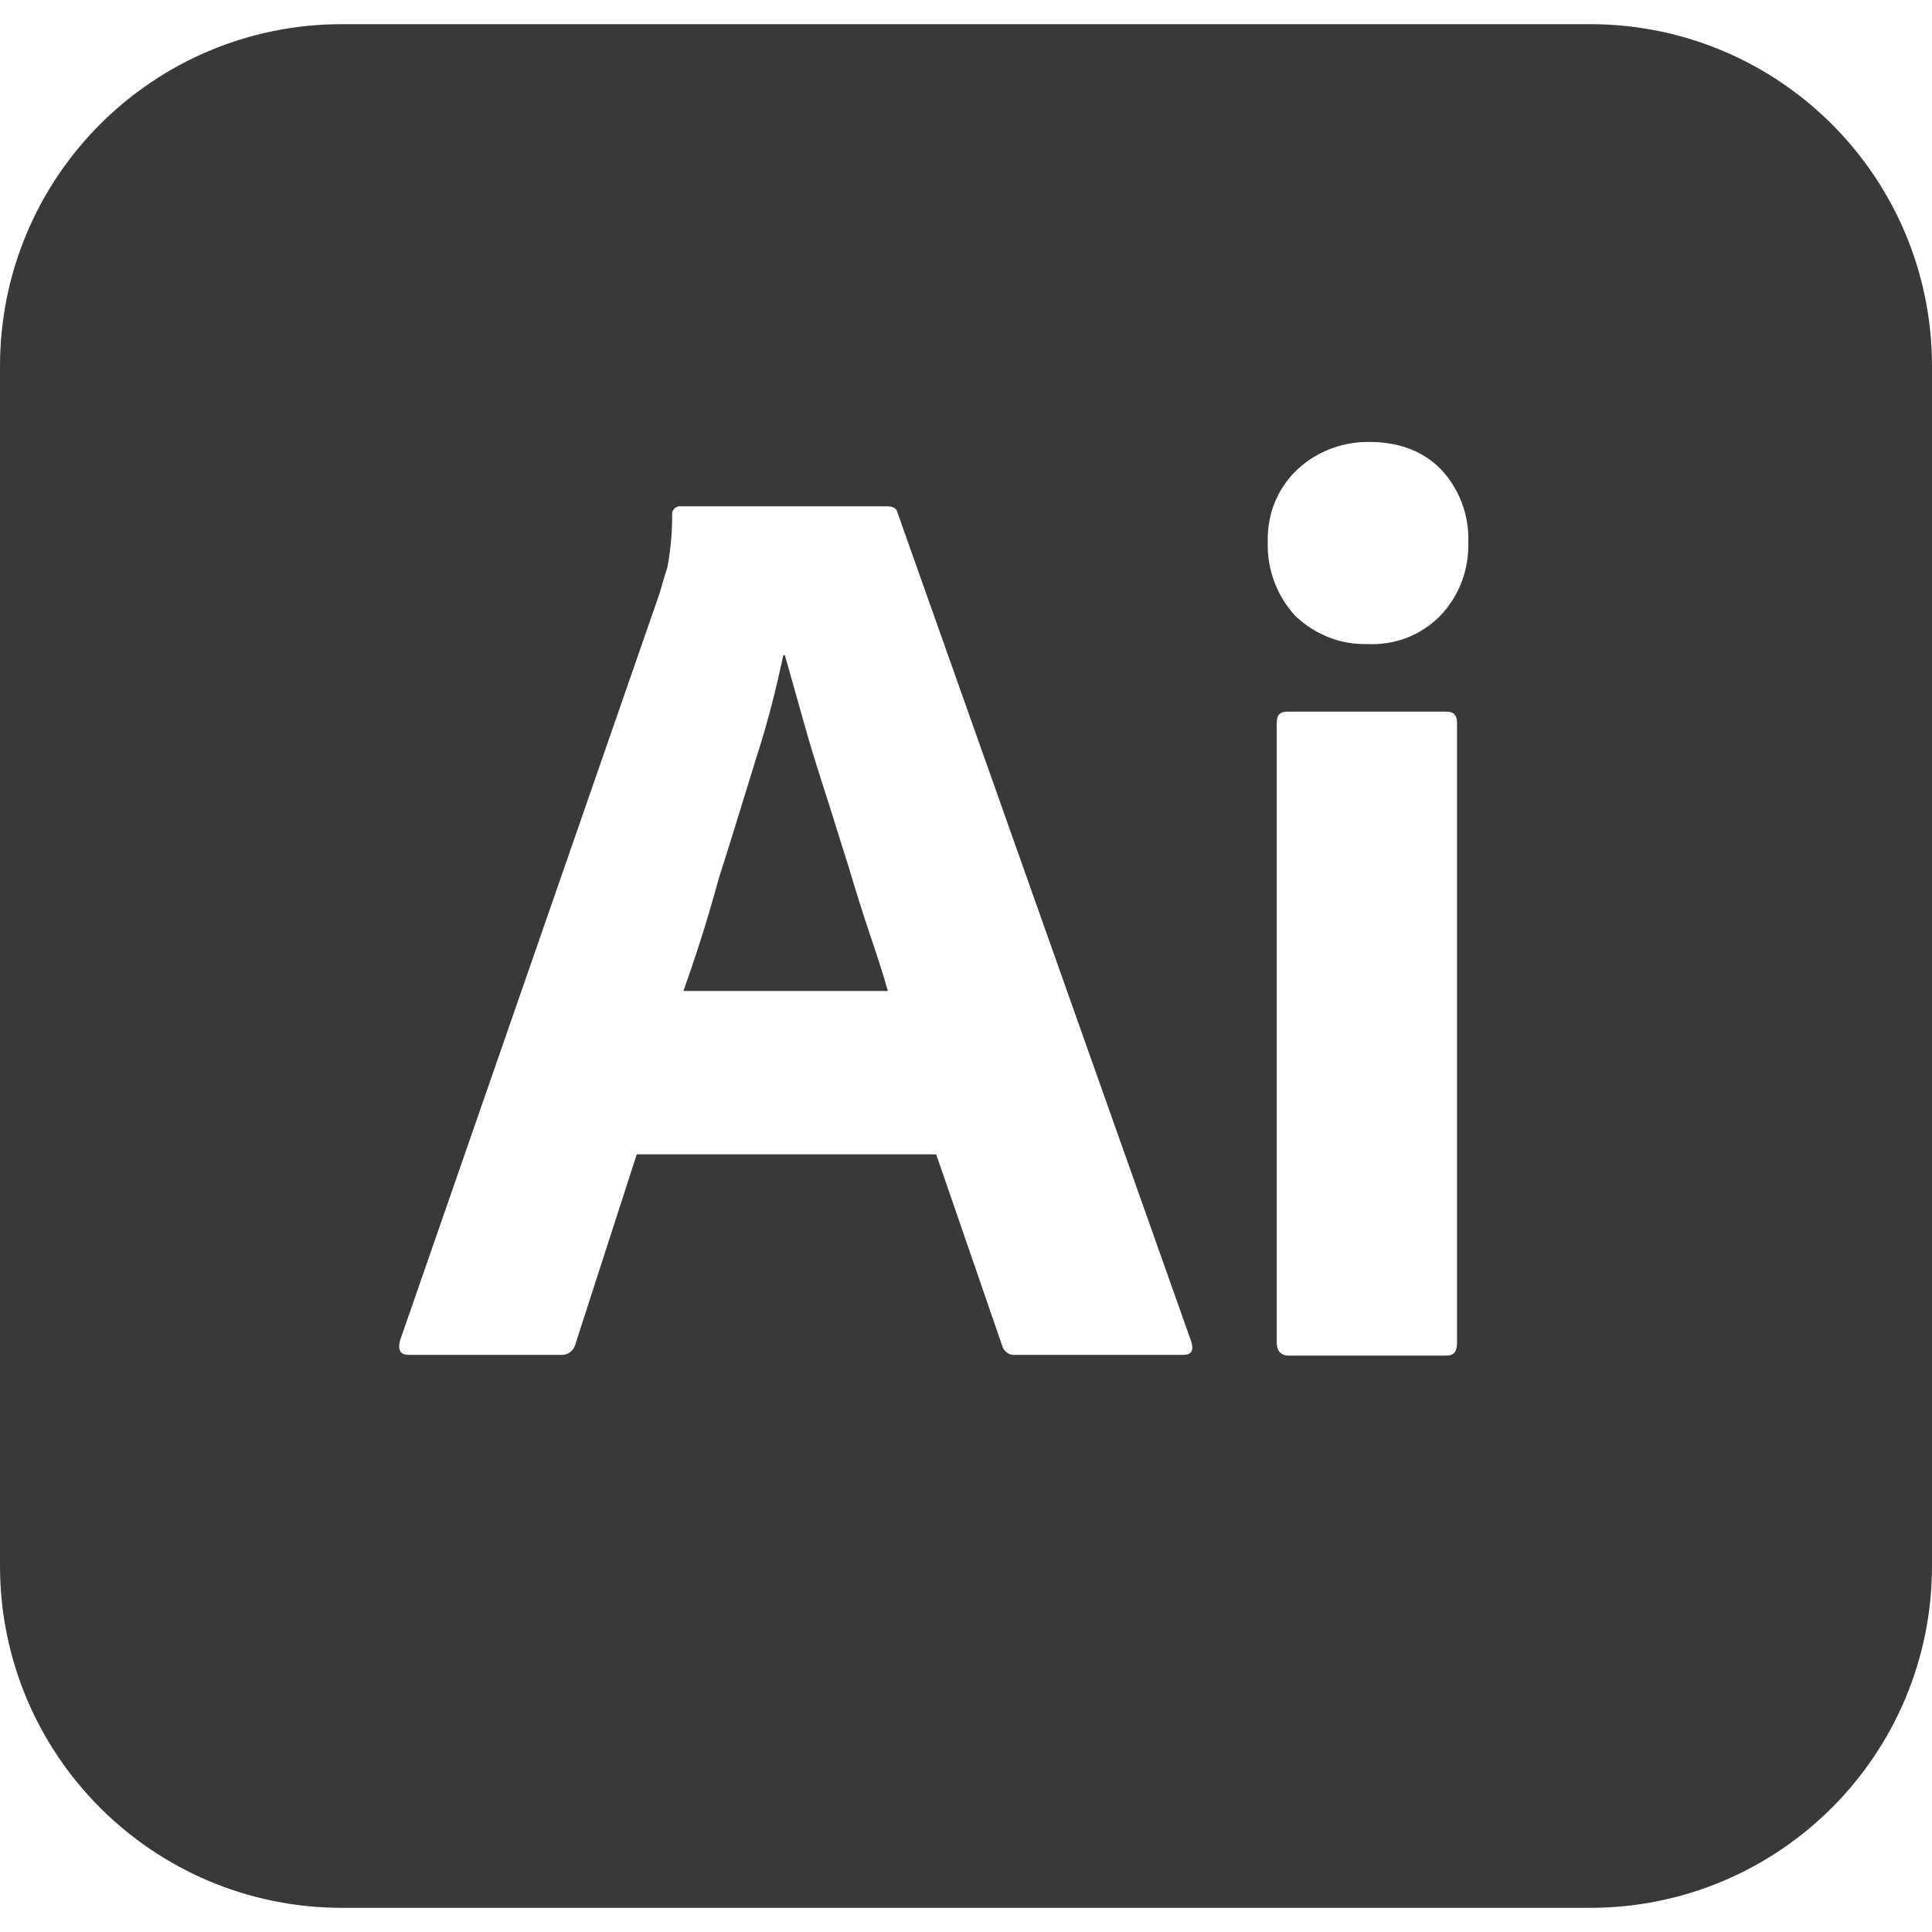 <svg width="26" height="26" viewBox="0 0 26 26" fill="none" xmlns="http://www.w3.org/2000/svg">
<g clip-path="url(#clip0_151_555)">
<path d="M11.408 11.624C11.299 11.288 11.202 10.963 11.093 10.627C10.985 10.292 10.887 9.977 10.801 9.663C10.714 9.36 10.638 9.078 10.562 8.818H10.541C10.443 9.284 10.324 9.75 10.172 10.216C10.01 10.736 9.848 11.277 9.674 11.819C9.523 12.372 9.36 12.881 9.197 13.336H11.949C11.884 13.107 11.797 12.838 11.7 12.555C11.602 12.263 11.505 11.949 11.408 11.624ZM21.396 0.325H4.604C2.058 0.325 0 2.383 0 4.929V21.071C0 23.617 2.058 25.675 4.604 25.675H21.396C23.942 25.675 26 23.617 26 21.071V4.929C26 2.383 23.942 0.325 21.396 0.325ZM15.925 18.233H13.66C13.585 18.243 13.509 18.189 13.488 18.113L12.599 15.535H8.569L7.746 18.081C7.724 18.178 7.638 18.243 7.54 18.233H5.503C5.384 18.233 5.352 18.168 5.384 18.038L8.873 7.995C8.905 7.887 8.938 7.767 8.981 7.637C9.024 7.41 9.046 7.172 9.046 6.933C9.035 6.879 9.078 6.825 9.133 6.814H11.938C12.025 6.814 12.068 6.847 12.079 6.901L16.033 18.059C16.066 18.177 16.033 18.233 15.925 18.233ZM19.608 18.07C19.608 18.189 19.566 18.243 19.469 18.243H17.344C17.236 18.243 17.182 18.177 17.182 18.07V9.728C17.182 9.62 17.226 9.577 17.324 9.577H19.469C19.566 9.577 19.608 9.631 19.608 9.728V18.07ZM19.382 8.287C19.254 8.417 19.1 8.518 18.93 8.584C18.759 8.649 18.577 8.677 18.395 8.667C18.038 8.677 17.691 8.537 17.43 8.287C17.181 8.016 17.049 7.658 17.061 7.291C17.051 6.922 17.191 6.576 17.45 6.327C17.712 6.077 18.059 5.947 18.417 5.947C18.84 5.947 19.163 6.077 19.402 6.327C19.641 6.587 19.771 6.933 19.76 7.291C19.771 7.659 19.641 8.017 19.382 8.287Z" fill="#393939"/>
</g>
<defs>
<clipPath id="clip0_151_555">
<rect width="26" height="26" fill="white"/>
</clipPath>
</defs>
</svg>
